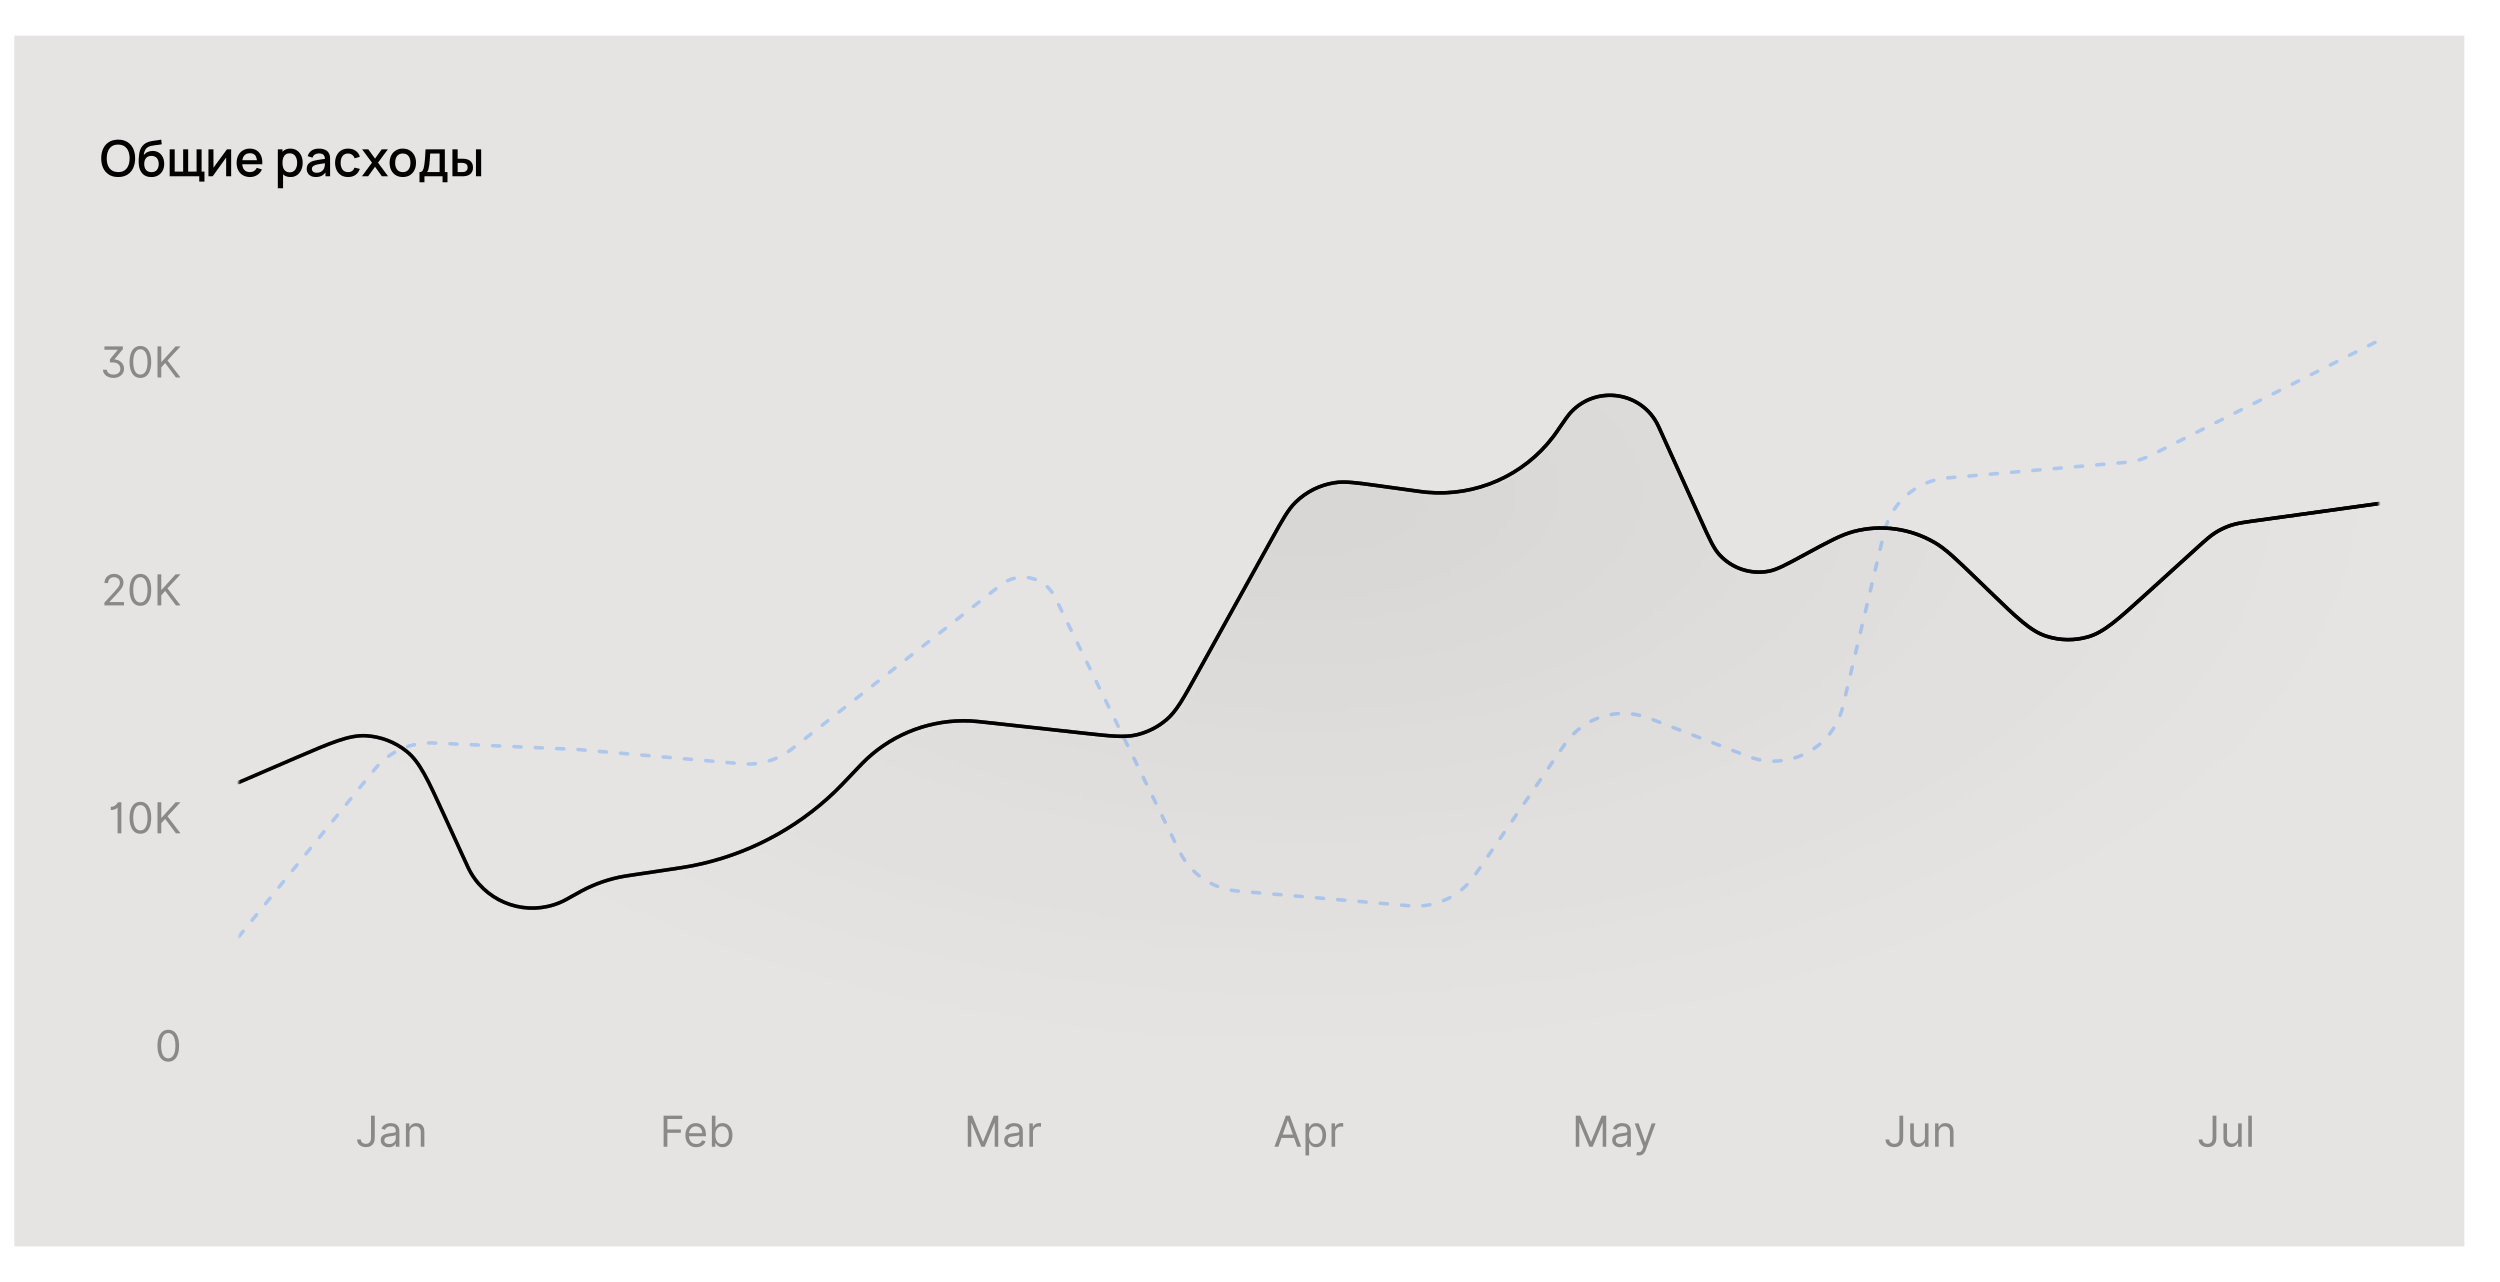 <svg width="702" height="360" viewBox="0 0 702 360" fill="none" xmlns="http://www.w3.org/2000/svg">
<g filter="url(#filter0_d_122_171)">
<rect width="688" height="340" transform="translate(0 10)" fill="#E5E4E2"/>
<path d="M29.187 49.71C28.179 49.71 27.32 49.491 26.611 49.052C25.902 48.609 25.358 47.993 24.98 47.204C24.607 46.415 24.42 45.501 24.42 44.46C24.42 43.419 24.607 42.505 24.98 41.716C25.358 40.927 25.902 40.314 26.611 39.875C27.32 39.432 28.179 39.21 29.187 39.21C30.19 39.21 31.047 39.432 31.756 39.875C32.47 40.314 33.014 40.927 33.387 41.716C33.76 42.505 33.947 43.419 33.947 44.46C33.947 45.501 33.76 46.415 33.387 47.204C33.014 47.993 32.47 48.609 31.756 49.052C31.047 49.491 30.19 49.71 29.187 49.71ZM29.187 48.317C29.901 48.326 30.494 48.17 30.965 47.848C31.441 47.521 31.798 47.069 32.036 46.49C32.274 45.907 32.393 45.23 32.393 44.46C32.393 43.69 32.274 43.018 32.036 42.444C31.798 41.865 31.441 41.415 30.965 41.093C30.494 40.771 29.901 40.608 29.187 40.603C28.473 40.594 27.878 40.75 27.402 41.072C26.931 41.394 26.576 41.847 26.338 42.43C26.1 43.013 25.979 43.69 25.974 44.46C25.969 45.23 26.086 45.904 26.324 46.483C26.562 47.057 26.919 47.505 27.395 47.827C27.876 48.149 28.473 48.312 29.187 48.317ZM38.451 49.717C37.733 49.712 37.121 49.556 36.617 49.248C36.113 48.94 35.719 48.497 35.434 47.918C35.154 47.335 34.991 46.632 34.944 45.811C34.921 45.414 34.923 44.976 34.951 44.495C34.979 44.01 35.031 43.541 35.105 43.088C35.185 42.635 35.285 42.257 35.406 41.954C35.542 41.618 35.726 41.31 35.959 41.03C36.193 40.745 36.449 40.507 36.729 40.316C37.028 40.111 37.359 39.952 37.723 39.84C38.087 39.723 38.468 39.632 38.864 39.567C39.266 39.502 39.669 39.446 40.075 39.399C40.486 39.348 40.885 39.285 41.272 39.21L41.412 40.519C41.156 40.58 40.852 40.629 40.502 40.666C40.157 40.703 39.798 40.745 39.424 40.792C39.056 40.839 38.703 40.904 38.367 40.988C38.031 41.072 37.74 41.191 37.492 41.345C37.142 41.56 36.874 41.872 36.687 42.283C36.505 42.694 36.396 43.139 36.358 43.62C36.648 43.181 37.016 42.866 37.464 42.675C37.912 42.479 38.377 42.381 38.857 42.381C39.529 42.381 40.108 42.54 40.593 42.857C41.083 43.174 41.459 43.606 41.72 44.152C41.982 44.698 42.112 45.316 42.112 46.007C42.112 46.754 41.958 47.407 41.65 47.967C41.347 48.522 40.92 48.956 40.369 49.269C39.819 49.577 39.179 49.726 38.451 49.717ZM38.528 48.338C39.2 48.338 39.707 48.13 40.047 47.715C40.393 47.3 40.565 46.747 40.565 46.056C40.565 45.347 40.388 44.789 40.033 44.383C39.679 43.977 39.177 43.774 38.528 43.774C37.87 43.774 37.366 43.977 37.016 44.383C36.671 44.789 36.498 45.347 36.498 46.056C36.498 46.775 36.673 47.335 37.023 47.736C37.373 48.137 37.875 48.338 38.528 48.338ZM51.951 50.991V49.5H43.649V41.94H45.056V48.184H47.429V41.94H48.836V48.184H51.202V41.94H52.609V48.184H53.414V50.991H51.951ZM60.909 41.94V49.5H59.502V44.243L55.722 49.5H54.532V41.94H55.939V47.092L59.726 41.94H60.909ZM66.218 49.71C65.466 49.71 64.806 49.547 64.237 49.22C63.672 48.889 63.231 48.429 62.914 47.841C62.601 47.248 62.445 46.562 62.445 45.783C62.445 44.957 62.599 44.241 62.907 43.634C63.219 43.027 63.653 42.558 64.209 42.227C64.764 41.896 65.41 41.73 66.148 41.73C66.918 41.73 67.573 41.91 68.115 42.269C68.656 42.624 69.06 43.13 69.326 43.788C69.596 44.446 69.704 45.228 69.648 46.133H68.185V45.601C68.175 44.724 68.007 44.075 67.681 43.655C67.359 43.235 66.866 43.025 66.204 43.025C65.471 43.025 64.92 43.256 64.552 43.718C64.183 44.18 63.999 44.847 63.999 45.72C63.999 46.551 64.183 47.195 64.552 47.652C64.92 48.105 65.452 48.331 66.148 48.331C66.605 48.331 66.999 48.228 67.331 48.023C67.667 47.813 67.928 47.514 68.115 47.127L69.55 47.582C69.256 48.259 68.81 48.784 68.213 49.157C67.615 49.526 66.95 49.71 66.218 49.71ZM63.523 46.133V44.992H68.92V46.133H63.523ZM77.57 49.71C76.847 49.71 76.24 49.535 75.75 49.185C75.26 48.83 74.889 48.352 74.637 47.75C74.385 47.148 74.259 46.469 74.259 45.713C74.259 44.957 74.383 44.278 74.63 43.676C74.882 43.074 75.251 42.6 75.736 42.255C76.226 41.905 76.828 41.73 77.542 41.73C78.251 41.73 78.863 41.905 79.376 42.255C79.894 42.6 80.293 43.074 80.573 43.676C80.853 44.273 80.993 44.952 80.993 45.713C80.993 46.469 80.853 47.15 80.573 47.757C80.298 48.359 79.903 48.835 79.39 49.185C78.881 49.535 78.275 49.71 77.57 49.71ZM74.014 52.86V41.94H75.316V47.379H75.484V52.86H74.014ZM77.367 48.387C77.834 48.387 78.219 48.268 78.522 48.03C78.83 47.792 79.059 47.472 79.208 47.071C79.362 46.665 79.439 46.212 79.439 45.713C79.439 45.218 79.362 44.77 79.208 44.369C79.059 43.968 78.828 43.648 78.515 43.41C78.202 43.172 77.803 43.053 77.318 43.053C76.861 43.053 76.483 43.165 76.184 43.389C75.89 43.613 75.671 43.926 75.526 44.327C75.386 44.728 75.316 45.19 75.316 45.713C75.316 46.236 75.386 46.698 75.526 47.099C75.666 47.5 75.888 47.815 76.191 48.044C76.494 48.273 76.886 48.387 77.367 48.387ZM84.674 49.71C84.114 49.71 83.645 49.607 83.267 49.402C82.889 49.192 82.602 48.917 82.406 48.576C82.214 48.231 82.119 47.853 82.119 47.442C82.119 47.059 82.186 46.723 82.322 46.434C82.457 46.145 82.658 45.9 82.924 45.699C83.19 45.494 83.516 45.328 83.904 45.202C84.24 45.104 84.62 45.018 85.045 44.943C85.469 44.868 85.915 44.798 86.382 44.733C86.853 44.668 87.32 44.602 87.782 44.537L87.25 44.831C87.259 44.238 87.133 43.8 86.872 43.515C86.615 43.226 86.172 43.081 85.542 43.081C85.145 43.081 84.781 43.174 84.45 43.361C84.118 43.543 83.887 43.846 83.757 44.271L82.392 43.851C82.578 43.202 82.933 42.687 83.456 42.304C83.983 41.921 84.683 41.73 85.556 41.73C86.232 41.73 86.82 41.847 87.32 42.08C87.824 42.309 88.192 42.673 88.426 43.172C88.547 43.419 88.622 43.681 88.65 43.956C88.678 44.231 88.692 44.528 88.692 44.845V49.5H87.397V47.771L87.649 47.995C87.336 48.574 86.937 49.005 86.452 49.29C85.971 49.57 85.378 49.71 84.674 49.71ZM84.933 48.513C85.348 48.513 85.705 48.441 86.004 48.296C86.302 48.147 86.543 47.958 86.725 47.729C86.907 47.5 87.026 47.262 87.082 47.015C87.161 46.791 87.205 46.539 87.215 46.259C87.229 45.979 87.236 45.755 87.236 45.587L87.712 45.762C87.25 45.832 86.83 45.895 86.452 45.951C86.074 46.007 85.731 46.063 85.423 46.119C85.119 46.17 84.849 46.233 84.611 46.308C84.41 46.378 84.23 46.462 84.072 46.56C83.918 46.658 83.794 46.777 83.701 46.917C83.612 47.057 83.568 47.227 83.568 47.428C83.568 47.624 83.617 47.806 83.715 47.974C83.813 48.137 83.962 48.268 84.163 48.366C84.363 48.464 84.62 48.513 84.933 48.513ZM93.743 49.71C92.969 49.71 92.311 49.537 91.769 49.192C91.228 48.847 90.813 48.373 90.523 47.771C90.239 47.169 90.094 46.485 90.089 45.72C90.094 44.941 90.243 44.252 90.537 43.655C90.831 43.053 91.251 42.582 91.797 42.241C92.343 41.9 92.999 41.73 93.764 41.73C94.59 41.73 95.295 41.935 95.878 42.346C96.466 42.757 96.854 43.319 97.04 44.033L95.584 44.453C95.44 44.028 95.202 43.699 94.87 43.466C94.544 43.228 94.168 43.109 93.743 43.109C93.263 43.109 92.868 43.223 92.56 43.452C92.252 43.676 92.024 43.984 91.874 44.376C91.725 44.768 91.648 45.216 91.643 45.72C91.648 46.499 91.825 47.129 92.175 47.61C92.53 48.091 93.053 48.331 93.743 48.331C94.215 48.331 94.595 48.224 94.884 48.009C95.178 47.79 95.402 47.477 95.556 47.071L97.04 47.421C96.793 48.158 96.385 48.725 95.815 49.122C95.246 49.514 94.555 49.71 93.743 49.71ZM97.626 49.5L100.454 45.678L97.689 41.94H99.425L101.308 44.537L103.17 41.94H104.906L102.141 45.678L104.976 49.5H103.233L101.308 46.819L99.369 49.5H97.626ZM109.105 49.71C108.349 49.71 107.693 49.54 107.138 49.199C106.582 48.858 106.153 48.389 105.85 47.792C105.551 47.19 105.402 46.497 105.402 45.713C105.402 44.924 105.556 44.231 105.864 43.634C106.172 43.032 106.603 42.565 107.159 42.234C107.714 41.898 108.363 41.73 109.105 41.73C109.861 41.73 110.516 41.9 111.072 42.241C111.627 42.582 112.056 43.051 112.36 43.648C112.663 44.245 112.815 44.934 112.815 45.713C112.815 46.502 112.661 47.197 112.353 47.799C112.049 48.396 111.62 48.865 111.065 49.206C110.509 49.542 109.856 49.71 109.105 49.71ZM109.105 48.331C109.828 48.331 110.367 48.088 110.722 47.603C111.081 47.113 111.261 46.483 111.261 45.713C111.261 44.924 111.079 44.294 110.715 43.823C110.355 43.347 109.819 43.109 109.105 43.109C108.615 43.109 108.211 43.221 107.894 43.445C107.576 43.664 107.341 43.97 107.187 44.362C107.033 44.749 106.956 45.2 106.956 45.713C106.956 46.506 107.138 47.141 107.502 47.617C107.866 48.093 108.4 48.331 109.105 48.331ZM113.793 51.18V48.324C114.208 48.324 114.505 48.186 114.682 47.911C114.864 47.631 115.009 47.157 115.116 46.49C115.181 46.084 115.235 45.652 115.277 45.195C115.324 44.738 115.363 44.243 115.396 43.711C115.429 43.174 115.461 42.584 115.494 41.94H120.912V48.324H121.654V51.18H120.268V49.5H115.186V51.18H113.793ZM115.886 48.324H119.442V43.116H116.796C116.777 43.424 116.756 43.741 116.733 44.068C116.714 44.395 116.691 44.719 116.663 45.041C116.64 45.363 116.612 45.671 116.579 45.965C116.546 46.259 116.509 46.525 116.467 46.763C116.411 47.132 116.343 47.44 116.264 47.687C116.189 47.934 116.063 48.147 115.886 48.324ZM123.041 49.5V41.94H124.511V44.565H125.505C125.72 44.565 125.951 44.57 126.198 44.579C126.446 44.588 126.656 44.612 126.828 44.649C127.234 44.733 127.587 44.873 127.885 45.069C128.184 45.265 128.413 45.526 128.571 45.853C128.735 46.175 128.816 46.572 128.816 47.043C128.816 47.701 128.646 48.226 128.305 48.618C127.965 49.005 127.503 49.267 126.919 49.402C126.733 49.444 126.511 49.472 126.254 49.486C126.002 49.495 125.769 49.5 125.554 49.5H123.041ZM124.511 48.324H125.638C125.76 48.324 125.895 48.319 126.044 48.31C126.194 48.301 126.331 48.28 126.457 48.247C126.677 48.182 126.875 48.049 127.052 47.848C127.23 47.647 127.318 47.379 127.318 47.043C127.318 46.698 127.23 46.422 127.052 46.217C126.88 46.012 126.66 45.879 126.394 45.818C126.273 45.785 126.145 45.764 126.009 45.755C125.879 45.746 125.755 45.741 125.638 45.741H124.511V48.324ZM129.649 49.5V41.94H131.112V49.5H129.649Z" fill="black"/>
<path d="M24.904 103.818H25.978C26.009 104.114 26.11 104.364 26.28 104.568C26.453 104.77 26.678 104.923 26.953 105.028C27.229 105.131 27.534 105.182 27.87 105.182C28.233 105.182 28.56 105.121 28.85 104.999C29.14 104.876 29.37 104.695 29.54 104.453C29.711 104.209 29.796 103.906 29.796 103.545C29.796 103.23 29.722 102.937 29.574 102.668C29.427 102.395 29.189 102.175 28.863 102.007C28.536 101.839 28.103 101.756 27.563 101.756H26.864V100.903L29.046 98.278V98.21H25.33V97.273H30.495V98.04L28.159 100.869V100.938C28.534 100.955 28.884 101.031 29.208 101.168C29.534 101.304 29.819 101.489 30.06 101.722C30.304 101.955 30.495 102.226 30.631 102.536C30.767 102.845 30.836 103.182 30.836 103.545C30.836 104.043 30.708 104.486 30.452 104.875C30.199 105.261 29.848 105.565 29.399 105.787C28.953 106.009 28.438 106.119 27.853 106.119C27.336 106.119 26.86 106.028 26.425 105.847C25.99 105.665 25.637 105.402 25.364 105.058C25.091 104.714 24.938 104.301 24.904 103.818ZM35.422 106.119C34.78 106.119 34.233 105.945 33.781 105.595C33.33 105.243 32.984 104.733 32.746 104.065C32.507 103.395 32.388 102.585 32.388 101.636C32.388 100.693 32.507 99.888 32.746 99.22C32.987 98.55 33.334 98.038 33.785 97.686C34.24 97.331 34.785 97.153 35.422 97.153C36.058 97.153 36.602 97.331 37.054 97.686C37.508 98.038 37.855 98.55 38.094 99.22C38.335 99.888 38.456 100.693 38.456 101.636C38.456 102.585 38.337 103.395 38.098 104.065C37.859 104.733 37.514 105.243 37.062 105.595C36.611 105.945 36.064 106.119 35.422 106.119ZM35.422 105.182C36.058 105.182 36.553 104.875 36.905 104.261C37.257 103.648 37.433 102.773 37.433 101.636C37.433 100.881 37.352 100.237 37.19 99.706C37.031 99.175 36.801 98.77 36.5 98.492C36.202 98.213 35.842 98.074 35.422 98.074C34.791 98.074 34.298 98.385 33.943 99.007C33.588 99.626 33.41 100.503 33.41 101.636C33.41 102.392 33.49 103.034 33.649 103.562C33.808 104.091 34.037 104.493 34.335 104.768C34.636 105.044 34.999 105.182 35.422 105.182ZM40.229 106V97.273H41.285V101.602H41.388L45.308 97.273H46.689L43.024 101.21L46.689 106H45.41L42.376 101.943L41.285 103.17V106H40.229Z" fill="black" fill-opacity="0.4"/>
<path d="M25.31 170V169.233L28.19 166.08C28.528 165.71 28.807 165.389 29.026 165.116C29.244 164.841 29.406 164.582 29.511 164.341C29.619 164.097 29.673 163.841 29.673 163.574C29.673 163.267 29.599 163.001 29.452 162.777C29.307 162.553 29.108 162.379 28.855 162.257C28.602 162.135 28.318 162.074 28.003 162.074C27.668 162.074 27.375 162.143 27.125 162.283C26.878 162.419 26.686 162.611 26.55 162.858C26.416 163.105 26.349 163.395 26.349 163.727H25.344C25.344 163.216 25.462 162.767 25.697 162.381C25.933 161.994 26.254 161.693 26.66 161.477C27.07 161.261 27.528 161.153 28.037 161.153C28.548 161.153 29.001 161.261 29.396 161.477C29.791 161.693 30.101 161.984 30.325 162.351C30.55 162.717 30.662 163.125 30.662 163.574C30.662 163.895 30.604 164.209 30.487 164.516C30.374 164.82 30.175 165.159 29.891 165.534C29.609 165.906 29.219 166.361 28.719 166.898L26.759 168.994V169.062H30.815V170H25.31ZM35.422 170.119C34.78 170.119 34.233 169.945 33.781 169.595C33.33 169.243 32.984 168.733 32.746 168.065C32.507 167.395 32.388 166.585 32.388 165.636C32.388 164.693 32.507 163.888 32.746 163.22C32.987 162.55 33.334 162.038 33.785 161.686C34.24 161.331 34.785 161.153 35.422 161.153C36.058 161.153 36.602 161.331 37.054 161.686C37.508 162.038 37.855 162.55 38.094 163.22C38.335 163.888 38.456 164.693 38.456 165.636C38.456 166.585 38.337 167.395 38.098 168.065C37.859 168.733 37.514 169.243 37.062 169.595C36.611 169.945 36.064 170.119 35.422 170.119ZM35.422 169.182C36.058 169.182 36.553 168.875 36.905 168.261C37.257 167.648 37.433 166.773 37.433 165.636C37.433 164.881 37.352 164.237 37.19 163.706C37.031 163.175 36.801 162.77 36.5 162.491C36.202 162.213 35.842 162.074 35.422 162.074C34.791 162.074 34.298 162.385 33.943 163.007C33.588 163.626 33.41 164.503 33.41 165.636C33.41 166.392 33.49 167.034 33.649 167.562C33.808 168.091 34.037 168.493 34.335 168.768C34.636 169.044 34.999 169.182 35.422 169.182ZM40.229 170V161.273H41.285V165.602H41.388L45.308 161.273H46.689L43.024 165.21L46.689 170H45.41L42.376 165.943L41.285 167.17V170H40.229Z" fill="black" fill-opacity="0.4"/>
<path d="M30.074 225.273V234H29.017V226.807H28.949C28.909 226.886 28.807 226.977 28.642 227.08C28.477 227.179 28.264 227.267 28.003 227.344C27.741 227.418 27.443 227.455 27.108 227.455V226.568C27.446 226.568 27.739 226.507 27.986 226.385C28.233 226.263 28.439 226.119 28.604 225.955C28.771 225.79 28.898 225.641 28.983 225.507C29.071 225.374 29.122 225.295 29.136 225.273H30.074ZM35.422 234.119C34.78 234.119 34.233 233.945 33.781 233.595C33.33 233.243 32.984 232.733 32.746 232.065C32.507 231.395 32.388 230.585 32.388 229.636C32.388 228.693 32.507 227.888 32.746 227.22C32.987 226.55 33.334 226.038 33.785 225.686C34.24 225.331 34.785 225.153 35.422 225.153C36.058 225.153 36.602 225.331 37.054 225.686C37.508 226.038 37.855 226.55 38.094 227.22C38.335 227.888 38.456 228.693 38.456 229.636C38.456 230.585 38.337 231.395 38.098 232.065C37.859 232.733 37.514 233.243 37.062 233.595C36.611 233.945 36.064 234.119 35.422 234.119ZM35.422 233.182C36.058 233.182 36.553 232.875 36.905 232.261C37.257 231.648 37.433 230.773 37.433 229.636C37.433 228.881 37.352 228.237 37.19 227.706C37.031 227.175 36.801 226.77 36.5 226.491C36.202 226.213 35.842 226.074 35.422 226.074C34.791 226.074 34.298 226.385 33.943 227.007C33.588 227.626 33.41 228.503 33.41 229.636C33.41 230.392 33.49 231.034 33.649 231.562C33.808 232.091 34.037 232.493 34.335 232.768C34.636 233.044 34.999 233.182 35.422 233.182ZM40.229 234V225.273H41.285V229.602H41.388L45.308 225.273H46.689L43.024 229.21L46.689 234H45.41L42.376 229.943L41.285 231.17V234H40.229Z" fill="black" fill-opacity="0.4"/>
<path d="M43.25 298.119C42.608 298.119 42.061 297.945 41.609 297.595C41.158 297.243 40.812 296.733 40.574 296.065C40.335 295.395 40.216 294.585 40.216 293.636C40.216 292.693 40.335 291.888 40.574 291.22C40.815 290.55 41.162 290.038 41.614 289.686C42.068 289.331 42.614 289.153 43.25 289.153C43.886 289.153 44.43 289.331 44.882 289.686C45.337 290.038 45.683 290.55 45.922 291.22C46.163 291.888 46.284 292.693 46.284 293.636C46.284 294.585 46.165 295.395 45.926 296.065C45.688 296.733 45.342 297.243 44.891 297.595C44.439 297.945 43.892 298.119 43.25 298.119ZM43.25 297.182C43.886 297.182 44.381 296.875 44.733 296.261C45.085 295.648 45.261 294.773 45.261 293.636C45.261 292.881 45.18 292.237 45.019 291.706C44.859 291.175 44.629 290.77 44.328 290.491C44.03 290.213 43.67 290.074 43.25 290.074C42.619 290.074 42.126 290.385 41.771 291.007C41.416 291.626 41.239 292.503 41.239 293.636C41.239 294.392 41.318 295.034 41.477 295.562C41.636 296.091 41.865 296.493 42.163 296.768C42.465 297.044 42.827 297.182 43.25 297.182Z" fill="black" fill-opacity="0.4"/>
<mask id="mask0_122_171" style="mask-type:alpha" maskUnits="userSpaceOnUse" x="63" y="70" width="601" height="256">
<rect x="63" y="70" width="601" height="256" fill="black"/>
</mask>
<g mask="url(#mask0_122_171)">
<path d="M63 263.067L101.222 216.002C105.219 211.08 111.313 208.345 117.647 208.63L158.3 210.462L204.33 214.465C209.386 214.905 214.42 213.406 218.413 210.272L277.079 164.215C282.084 160.287 289.436 161.968 292.235 167.682L327.204 239.067C330.293 245.372 336.461 249.596 343.457 250.196L391.955 254.353C399.128 254.968 406.078 251.681 410.152 245.745L435.367 209.011C440.61 201.374 450.41 198.336 459.053 201.669L486.829 212.38C498.133 216.74 510.687 210.126 513.484 198.338L525.072 149.507C527.063 141.118 534.206 134.949 542.796 134.2L592.886 129.835C595.416 129.614 597.88 128.914 600.148 127.771L664 95.6" stroke="#AEC7ED" stroke-linecap="round" stroke-dasharray="2 4"/>
</g>
<mask id="mask1_122_171" style="mask-type:alpha" maskUnits="userSpaceOnUse" x="63" y="70" width="601" height="256">
<rect x="63" y="70" width="601" height="256" fill="black"/>
</mask>
<g mask="url(#mask1_122_171)">
<mask id="mask2_122_171" style="mask-type:alpha" maskUnits="userSpaceOnUse" x="63" y="111" width="601" height="215">
<path d="M89.702 208.683L63 220.225V326H664V141.585L626.02 146.881C622.029 147.437 618.299 149.186 615.319 151.899L590.239 174.729C582.425 181.842 570.425 181.649 562.844 174.288L545.02 156.982C535.59 147.825 521.298 145.874 509.759 152.166L497.087 159.076C489.419 163.258 479.814 160.03 476.228 152.066L461.759 119.933C456.955 109.264 442.328 107.958 435.711 117.609L433.254 121.192C424.684 133.689 409.787 140.271 394.777 138.192L376.56 135.669C368.36 134.533 360.308 138.566 356.307 145.812L328.044 197.002C324.139 204.074 316.363 208.102 308.334 207.213L271.08 203.089C258.618 201.709 246.23 206.253 237.615 215.363L233.05 220.191C220.756 233.191 204.459 241.695 186.763 244.343L172.294 246.508C167.473 247.229 162.825 248.826 158.578 251.218L155.318 253.055C145.105 258.809 132.156 254.587 127.299 243.918L115.84 218.753C111.325 208.837 99.704 204.36 89.702 208.683Z" fill="url(#paint0_radial_122_171)"/>
</mask>
<g mask="url(#mask2_122_171)">
<path opacity="0.6" d="M89.702 208.683L63 220.225V326H664V141.585L626.02 146.881C622.029 147.437 618.299 149.186 615.319 151.899L590.239 174.729C582.425 181.842 570.425 181.649 562.844 174.288L545.02 156.982C535.59 147.825 521.298 145.874 509.759 152.166L497.087 159.076C489.419 163.258 479.814 160.03 476.228 152.066L461.759 119.933C456.955 109.264 442.328 107.958 435.711 117.609L433.254 121.192C424.684 133.689 409.787 140.271 394.777 138.192L376.56 135.669C368.36 134.533 360.308 138.566 356.307 145.812L328.044 197.002C324.139 204.074 316.363 208.102 308.334 207.213L271.08 203.089C258.618 201.709 246.23 206.253 237.615 215.363L233.05 220.191C220.756 233.191 204.459 241.695 186.763 244.343L172.294 246.508C167.473 247.229 162.825 248.826 158.578 251.218L155.318 253.055C145.105 258.809 132.156 254.587 127.299 243.918L115.84 218.753C111.325 208.837 99.704 204.36 89.702 208.683Z" fill="black"/>
</g>
<path d="M63 219.716L78.966 212.843C89.049 208.502 94.091 206.332 98.814 206.606C102.969 206.847 106.946 208.38 110.19 210.989C113.876 213.954 116.158 218.946 120.722 228.929L126.115 240.725C127.204 243.106 127.748 244.296 128.302 245.227C133.425 253.831 144.122 257.32 153.333 253.392C154.329 252.967 155.471 252.326 157.754 251.045V251.045C158.59 250.576 159.008 250.342 159.428 250.119C163.156 248.142 167.174 246.767 171.332 246.046C171.8 245.965 172.274 245.894 173.223 245.753L182.998 244.296C186.777 243.733 188.667 243.452 190.495 243.091C205.516 240.132 219.372 232.926 230.419 222.326C231.764 221.037 233.079 219.651 235.71 216.88V216.88C237.583 214.908 238.52 213.921 239.469 213.043C247.321 205.778 257.755 201.96 268.441 202.443C269.733 202.501 271.085 202.651 273.789 202.949L300.427 205.886C308.078 206.729 311.904 207.151 315.36 206.296C318.414 205.541 321.247 204.075 323.628 202.019C326.322 199.692 328.189 196.326 331.921 189.594L353.1 151.393C356.177 145.841 357.716 143.065 359.799 141.025C362.789 138.097 366.621 136.18 370.757 135.545C373.639 135.102 376.783 135.536 383.071 136.403L392.761 137.74C394.77 138.017 395.775 138.156 396.713 138.24C410.428 139.478 423.816 133.574 432.151 122.611C432.721 121.862 433.296 121.027 434.446 119.356V119.356C435.557 117.742 436.113 116.935 436.545 116.415C443.253 108.337 455.972 109.474 461.141 118.614C461.474 119.203 461.878 120.096 462.685 121.881L473.697 146.236C476.033 151.405 477.202 153.989 478.793 155.74C482.291 159.591 487.535 161.354 492.649 160.399C494.975 159.964 497.467 158.611 502.452 155.903V155.903C509.49 152.081 513.01 150.17 516.524 149.248C524.207 147.233 532.376 148.347 539.239 152.346C542.378 154.175 545.256 156.959 551.014 162.527L554.795 166.183C562.381 173.519 566.174 177.187 570.539 178.619C574.381 179.881 578.516 179.947 582.397 178.81C586.805 177.519 590.714 173.975 598.533 166.887L612.58 154.152C615.297 151.689 616.656 150.457 618.184 149.505C619.541 148.661 620.993 147.982 622.511 147.483C624.221 146.921 626.038 146.669 629.671 146.164L664 141.397" stroke="url(#paint1_linear_122_171)" stroke-linecap="round"/>
<path d="M63 219.716L78.966 212.843C89.049 208.502 94.091 206.332 98.814 206.606C102.969 206.847 106.946 208.38 110.19 210.989C113.876 213.954 116.158 218.946 120.722 228.929L126.115 240.725C127.204 243.106 127.748 244.296 128.302 245.227C133.425 253.831 144.122 257.32 153.333 253.392C154.329 252.967 155.471 252.326 157.754 251.045V251.045C158.59 250.576 159.008 250.342 159.428 250.119C163.156 248.142 167.174 246.767 171.332 246.046C171.8 245.965 172.274 245.894 173.223 245.753L182.998 244.296C186.777 243.733 188.667 243.452 190.495 243.091C205.516 240.132 219.372 232.926 230.419 222.326C231.764 221.037 233.079 219.651 235.71 216.88V216.88C237.583 214.908 238.52 213.921 239.469 213.043C247.321 205.778 257.755 201.96 268.441 202.443C269.733 202.501 271.085 202.651 273.789 202.949L300.427 205.886C308.078 206.729 311.904 207.151 315.36 206.296C318.414 205.541 321.247 204.075 323.628 202.019C326.322 199.692 328.189 196.326 331.921 189.594L353.1 151.393C356.177 145.841 357.716 143.065 359.799 141.025C362.789 138.097 366.621 136.18 370.757 135.545C373.639 135.102 376.783 135.536 383.071 136.403L392.761 137.74C394.77 138.017 395.775 138.156 396.713 138.24C410.428 139.478 423.816 133.574 432.151 122.611C432.721 121.862 433.296 121.027 434.446 119.356V119.356C435.557 117.742 436.113 116.935 436.545 116.415C443.253 108.337 455.972 109.474 461.141 118.614C461.474 119.203 461.878 120.096 462.685 121.881L473.697 146.236C476.033 151.405 477.202 153.989 478.793 155.74C482.291 159.591 487.535 161.354 492.649 160.399C494.975 159.964 497.467 158.611 502.452 155.903V155.903C509.49 152.081 513.01 150.17 516.524 149.248C524.207 147.233 532.376 148.347 539.239 152.346C542.378 154.175 545.256 156.959 551.014 162.527L554.795 166.183C562.381 173.519 566.174 177.187 570.539 178.619C574.381 179.881 578.516 179.947 582.397 178.81C586.805 177.519 590.714 173.975 598.533 166.887L612.58 154.152C615.297 151.689 616.656 150.457 618.184 149.505C619.541 148.661 620.993 147.982 622.511 147.483C624.221 146.921 626.038 146.669 629.671 146.164L664 141.397" stroke="black" stroke-linecap="round" style="mix-blend-mode:screen"/>
</g>
<path d="M100.178 313.273H101.235V319.511C101.235 320.068 101.132 320.541 100.928 320.93C100.723 321.32 100.435 321.615 100.063 321.817C99.691 322.018 99.252 322.119 98.746 322.119C98.269 322.119 97.844 322.033 97.472 321.859C97.1 321.683 96.807 321.433 96.594 321.109C96.381 320.786 96.275 320.401 96.275 319.955H97.314C97.314 320.202 97.375 320.418 97.498 320.602C97.623 320.784 97.793 320.926 98.009 321.028C98.225 321.131 98.471 321.182 98.746 321.182C99.05 321.182 99.308 321.118 99.522 320.99C99.735 320.862 99.897 320.675 100.007 320.428C100.121 320.178 100.178 319.872 100.178 319.511V313.273ZM105.142 322.153C104.728 322.153 104.351 322.075 104.013 321.919C103.675 321.76 103.407 321.531 103.208 321.233C103.009 320.932 102.909 320.568 102.909 320.142C102.909 319.767 102.983 319.463 103.131 319.23C103.279 318.994 103.476 318.81 103.723 318.676C103.97 318.543 104.243 318.443 104.541 318.378C104.843 318.31 105.145 318.256 105.449 318.216C105.847 318.165 106.169 318.126 106.416 318.101C106.666 318.072 106.848 318.026 106.962 317.96C107.078 317.895 107.137 317.781 107.137 317.619V317.585C107.137 317.165 107.022 316.838 106.791 316.605C106.564 316.372 106.219 316.256 105.756 316.256C105.276 316.256 104.899 316.361 104.627 316.571C104.354 316.781 104.162 317.006 104.051 317.244L103.097 316.903C103.267 316.506 103.495 316.196 103.779 315.974C104.066 315.75 104.378 315.594 104.716 315.506C105.057 315.415 105.392 315.369 105.722 315.369C105.932 315.369 106.174 315.395 106.446 315.446C106.722 315.494 106.988 315.595 107.243 315.749C107.502 315.902 107.716 316.134 107.887 316.443C108.057 316.753 108.142 317.168 108.142 317.688V322H107.137V321.114H107.086C107.017 321.256 106.904 321.408 106.745 321.57C106.586 321.732 106.374 321.869 106.11 321.983C105.845 322.097 105.523 322.153 105.142 322.153ZM105.296 321.25C105.693 321.25 106.029 321.172 106.301 321.016C106.577 320.859 106.784 320.658 106.924 320.411C107.066 320.163 107.137 319.903 107.137 319.631V318.71C107.094 318.761 107 318.808 106.855 318.851C106.713 318.891 106.549 318.926 106.361 318.957C106.176 318.986 105.996 319.011 105.82 319.034C105.647 319.054 105.506 319.071 105.398 319.085C105.137 319.119 104.892 319.175 104.665 319.251C104.441 319.325 104.259 319.437 104.12 319.588C103.983 319.736 103.915 319.937 103.915 320.193C103.915 320.543 104.044 320.807 104.303 320.986C104.564 321.162 104.895 321.25 105.296 321.25ZM110.984 318.062V322H109.978V315.455H110.95V316.477H111.035C111.188 316.145 111.421 315.878 111.734 315.676C112.046 315.472 112.45 315.369 112.944 315.369C113.387 315.369 113.775 315.46 114.107 315.642C114.44 315.821 114.698 316.094 114.883 316.46C115.067 316.824 115.16 317.284 115.16 317.841V322H114.154V317.909C114.154 317.395 114.021 316.994 113.753 316.707C113.486 316.418 113.12 316.273 112.654 316.273C112.333 316.273 112.046 316.342 111.793 316.482C111.543 316.621 111.346 316.824 111.201 317.091C111.056 317.358 110.984 317.682 110.984 318.062Z" fill="black" fill-opacity="0.4"/>
<path d="M182.343 322V313.273H187.575V314.21H183.399V317.159H187.183V318.097H183.399V322H182.343ZM191.513 322.136C190.882 322.136 190.338 321.997 189.881 321.719C189.426 321.438 189.075 321.045 188.828 320.543C188.584 320.037 188.462 319.449 188.462 318.778C188.462 318.108 188.584 317.517 188.828 317.006C189.075 316.491 189.419 316.091 189.86 315.804C190.303 315.514 190.82 315.369 191.411 315.369C191.752 315.369 192.088 315.426 192.421 315.54C192.753 315.653 193.056 315.838 193.328 316.094C193.601 316.347 193.818 316.682 193.98 317.099C194.142 317.517 194.223 318.031 194.223 318.642V319.068H189.178V318.199H193.2C193.2 317.83 193.127 317.5 192.979 317.21C192.834 316.92 192.627 316.692 192.357 316.524C192.09 316.357 191.774 316.273 191.411 316.273C191.01 316.273 190.664 316.372 190.371 316.571C190.081 316.767 189.858 317.023 189.702 317.338C189.546 317.653 189.468 317.991 189.468 318.352V318.932C189.468 319.426 189.553 319.845 189.723 320.189C189.897 320.53 190.137 320.79 190.443 320.969C190.75 321.145 191.107 321.233 191.513 321.233C191.777 321.233 192.016 321.196 192.229 321.122C192.445 321.045 192.631 320.932 192.787 320.781C192.943 320.628 193.064 320.437 193.149 320.21L194.121 320.483C194.019 320.812 193.847 321.102 193.605 321.352C193.364 321.599 193.066 321.793 192.71 321.932C192.355 322.068 191.956 322.136 191.513 322.136ZM195.889 322V313.273H196.895V316.494H196.98C197.054 316.381 197.156 316.236 197.287 316.06C197.421 315.881 197.611 315.722 197.858 315.582C198.108 315.44 198.446 315.369 198.872 315.369C199.423 315.369 199.909 315.507 200.33 315.783C200.75 316.058 201.078 316.449 201.314 316.955C201.55 317.46 201.668 318.057 201.668 318.744C201.668 319.438 201.55 320.038 201.314 320.547C201.078 321.053 200.752 321.445 200.334 321.723C199.916 321.999 199.435 322.136 198.889 322.136C198.469 322.136 198.132 322.067 197.879 321.928C197.627 321.786 197.432 321.625 197.296 321.446C197.159 321.264 197.054 321.114 196.98 320.994H196.861V322H195.889ZM196.878 318.727C196.878 319.222 196.95 319.658 197.095 320.036C197.24 320.411 197.452 320.705 197.73 320.918C198.009 321.128 198.35 321.233 198.753 321.233C199.173 321.233 199.524 321.122 199.806 320.901C200.09 320.676 200.303 320.375 200.445 319.997C200.59 319.616 200.662 319.193 200.662 318.727C200.662 318.267 200.591 317.852 200.449 317.483C200.31 317.111 200.098 316.817 199.814 316.601C199.533 316.382 199.179 316.273 198.753 316.273C198.344 316.273 198 316.376 197.722 316.584C197.443 316.788 197.233 317.075 197.091 317.445C196.949 317.811 196.878 318.239 196.878 318.727Z" fill="black" fill-opacity="0.4"/>
<path d="M267.749 313.273H269.01L271.976 320.517H272.078L275.044 313.273H276.305V322H275.317V315.369H275.231L272.504 322H271.55L268.822 315.369H268.737V322H267.749V313.273ZM280.214 322.153C279.799 322.153 279.423 322.075 279.085 321.919C278.747 321.76 278.478 321.531 278.279 321.233C278.081 320.932 277.981 320.568 277.981 320.142C277.981 319.767 278.055 319.463 278.203 319.23C278.35 318.994 278.548 318.81 278.795 318.676C279.042 318.543 279.315 318.443 279.613 318.378C279.914 318.31 280.217 318.256 280.521 318.216C280.919 318.165 281.241 318.126 281.488 318.101C281.738 318.072 281.92 318.026 282.034 317.96C282.15 317.895 282.208 317.781 282.208 317.619V317.585C282.208 317.165 282.093 316.838 281.863 316.605C281.636 316.372 281.291 316.256 280.828 316.256C280.348 316.256 279.971 316.361 279.698 316.571C279.426 316.781 279.234 317.006 279.123 317.244L278.169 316.903C278.339 316.506 278.566 316.196 278.85 315.974C279.137 315.75 279.45 315.594 279.788 315.506C280.129 315.415 280.464 315.369 280.794 315.369C281.004 315.369 281.245 315.395 281.518 315.446C281.794 315.494 282.059 315.595 282.315 315.749C282.573 315.902 282.788 316.134 282.958 316.443C283.129 316.753 283.214 317.168 283.214 317.688V322H282.208V321.114H282.157C282.089 321.256 281.975 321.408 281.816 321.57C281.657 321.732 281.446 321.869 281.181 321.983C280.917 322.097 280.595 322.153 280.214 322.153ZM280.367 321.25C280.765 321.25 281.1 321.172 281.373 321.016C281.649 320.859 281.856 320.658 281.995 320.411C282.137 320.163 282.208 319.903 282.208 319.631V318.71C282.166 318.761 282.072 318.808 281.927 318.851C281.785 318.891 281.62 318.926 281.433 318.957C281.248 318.986 281.068 319.011 280.892 319.034C280.718 319.054 280.578 319.071 280.47 319.085C280.208 319.119 279.964 319.175 279.737 319.251C279.512 319.325 279.331 319.437 279.191 319.588C279.055 319.736 278.987 319.937 278.987 320.193C278.987 320.543 279.116 320.807 279.375 320.986C279.636 321.162 279.967 321.25 280.367 321.25ZM285.05 322V315.455H286.021V316.443H286.089C286.209 316.119 286.425 315.857 286.737 315.655C287.05 315.453 287.402 315.352 287.794 315.352C287.868 315.352 287.96 315.354 288.071 315.357C288.182 315.359 288.266 315.364 288.322 315.369V316.392C288.288 316.384 288.21 316.371 288.088 316.354C287.969 316.334 287.842 316.324 287.709 316.324C287.391 316.324 287.106 316.391 286.856 316.524C286.609 316.655 286.413 316.837 286.268 317.07C286.126 317.3 286.055 317.562 286.055 317.858V322H285.05Z" fill="black" fill-opacity="0.4"/>
<path d="M354.971 322H353.863L357.068 313.273H358.159L361.363 322H360.256L357.648 314.653H357.579L354.971 322ZM355.381 318.591H359.846V319.528H355.381V318.591ZM362.586 324.455V315.455H363.558V316.494H363.677C363.751 316.381 363.854 316.236 363.984 316.06C364.118 315.881 364.308 315.722 364.555 315.582C364.805 315.44 365.143 315.369 365.569 315.369C366.121 315.369 366.606 315.507 367.027 315.783C367.447 316.058 367.775 316.449 368.011 316.955C368.247 317.46 368.365 318.057 368.365 318.744C368.365 319.438 368.247 320.038 368.011 320.547C367.775 321.053 367.449 321.445 367.031 321.723C366.613 321.999 366.132 322.136 365.586 322.136C365.166 322.136 364.829 322.067 364.577 321.928C364.324 321.786 364.129 321.625 363.993 321.446C363.856 321.264 363.751 321.114 363.677 320.994H363.592V324.455H362.586ZM363.575 318.727C363.575 319.222 363.648 319.658 363.792 320.036C363.937 320.411 364.149 320.705 364.427 320.918C364.706 321.128 365.047 321.233 365.45 321.233C365.871 321.233 366.221 321.122 366.503 320.901C366.787 320.676 367 320.375 367.142 319.997C367.287 319.616 367.359 319.193 367.359 318.727C367.359 318.267 367.288 317.852 367.146 317.483C367.007 317.111 366.795 316.817 366.511 316.601C366.23 316.382 365.876 316.273 365.45 316.273C365.041 316.273 364.697 316.376 364.419 316.584C364.14 316.788 363.93 317.075 363.788 317.445C363.646 317.811 363.575 318.239 363.575 318.727ZM369.899 322V315.455H370.871V316.443H370.939C371.058 316.119 371.274 315.857 371.586 315.655C371.899 315.453 372.251 315.352 372.643 315.352C372.717 315.352 372.809 315.354 372.92 315.357C373.031 315.359 373.115 315.364 373.172 315.369V316.392C373.138 316.384 373.059 316.371 372.937 316.354C372.818 316.334 372.692 316.324 372.558 316.324C372.24 316.324 371.956 316.391 371.706 316.524C371.459 316.655 371.263 316.837 371.118 317.07C370.976 317.3 370.905 317.562 370.905 317.858V322H369.899Z" fill="black" fill-opacity="0.4"/>
<path d="M438.473 313.273H439.734L442.7 320.517H442.802L445.768 313.273H447.029V322H446.041V315.369H445.956L443.228 322H442.274L439.546 315.369H439.461V322H438.473V313.273ZM450.938 322.153C450.523 322.153 450.147 322.075 449.809 321.919C449.471 321.76 449.202 321.531 449.003 321.233C448.805 320.932 448.705 320.568 448.705 320.142C448.705 319.767 448.779 319.463 448.927 319.23C449.074 318.994 449.272 318.81 449.519 318.676C449.766 318.543 450.039 318.443 450.337 318.378C450.638 318.31 450.941 318.256 451.245 318.216C451.643 318.165 451.965 318.126 452.212 318.101C452.462 318.072 452.644 318.026 452.758 317.96C452.874 317.895 452.932 317.781 452.932 317.619V317.585C452.932 317.165 452.817 316.838 452.587 316.605C452.36 316.372 452.015 316.256 451.552 316.256C451.072 316.256 450.695 316.361 450.423 316.571C450.15 316.781 449.958 317.006 449.847 317.244L448.893 316.903C449.063 316.506 449.29 316.196 449.574 315.974C449.861 315.75 450.174 315.594 450.512 315.506C450.853 315.415 451.188 315.369 451.518 315.369C451.728 315.369 451.969 315.395 452.242 315.446C452.518 315.494 452.783 315.595 453.039 315.749C453.298 315.902 453.512 316.134 453.682 316.443C453.853 316.753 453.938 317.168 453.938 317.688V322H452.932V321.114H452.881C452.813 321.256 452.699 321.408 452.54 321.57C452.381 321.732 452.17 321.869 451.905 321.983C451.641 322.097 451.319 322.153 450.938 322.153ZM451.092 321.25C451.489 321.25 451.824 321.172 452.097 321.016C452.373 320.859 452.58 320.658 452.719 320.411C452.861 320.163 452.932 319.903 452.932 319.631V318.71C452.89 318.761 452.796 318.808 452.651 318.851C452.509 318.891 452.344 318.926 452.157 318.957C451.972 318.986 451.792 319.011 451.616 319.034C451.442 319.054 451.302 319.071 451.194 319.085C450.932 319.119 450.688 319.175 450.461 319.251C450.236 319.325 450.055 319.437 449.915 319.588C449.779 319.736 449.711 319.937 449.711 320.193C449.711 320.543 449.84 320.807 450.099 320.986C450.36 321.162 450.691 321.25 451.092 321.25ZM456.187 324.455C456.017 324.455 455.865 324.44 455.731 324.412C455.598 324.386 455.505 324.361 455.454 324.335L455.71 323.449C455.954 323.511 456.17 323.534 456.358 323.517C456.545 323.5 456.711 323.416 456.856 323.266C457.004 323.118 457.139 322.878 457.261 322.545L457.448 322.034L455.028 315.455H456.119L457.926 320.67H457.994L459.801 315.455H460.892L458.113 322.955C457.988 323.293 457.833 323.572 457.649 323.794C457.464 324.018 457.25 324.185 457.005 324.293C456.764 324.401 456.491 324.455 456.187 324.455Z" fill="black" fill-opacity="0.4"/>
<path d="M529.358 313.273H530.415V319.511C530.415 320.068 530.313 320.541 530.108 320.93C529.904 321.32 529.615 321.615 529.243 321.817C528.871 322.018 528.432 322.119 527.926 322.119C527.449 322.119 527.024 322.033 526.652 321.859C526.28 321.683 525.987 321.433 525.774 321.109C525.561 320.786 525.455 320.401 525.455 319.955H526.494C526.494 320.202 526.556 320.418 526.678 320.602C526.803 320.784 526.973 320.926 527.189 321.028C527.405 321.131 527.651 321.182 527.926 321.182C528.23 321.182 528.489 321.118 528.702 320.99C528.915 320.862 529.077 320.675 529.188 320.428C529.301 320.178 529.358 319.872 529.358 319.511V313.273ZM536.521 319.324V315.455H537.527V322H536.521V320.892H536.453C536.3 321.224 536.061 321.507 535.737 321.74C535.414 321.97 535.004 322.085 534.51 322.085C534.101 322.085 533.737 321.996 533.419 321.817C533.101 321.635 532.851 321.362 532.669 320.999C532.487 320.632 532.396 320.17 532.396 319.614V315.455H533.402V319.545C533.402 320.023 533.536 320.403 533.803 320.688C534.073 320.972 534.416 321.114 534.834 321.114C535.084 321.114 535.338 321.05 535.597 320.922C535.858 320.794 536.077 320.598 536.253 320.334C536.432 320.07 536.521 319.733 536.521 319.324ZM540.375 318.062V322H539.369V315.455H540.341V316.477H540.426C540.579 316.145 540.812 315.878 541.125 315.676C541.437 315.472 541.841 315.369 542.335 315.369C542.778 315.369 543.166 315.46 543.498 315.642C543.831 315.821 544.089 316.094 544.274 316.46C544.459 316.824 544.551 317.284 544.551 317.841V322H543.545V317.909C543.545 317.395 543.412 316.994 543.145 316.707C542.878 316.418 542.511 316.273 542.045 316.273C541.724 316.273 541.437 316.342 541.184 316.482C540.934 316.621 540.737 316.824 540.592 317.091C540.447 317.358 540.375 317.682 540.375 318.062Z" fill="black" fill-opacity="0.4"/>
<path d="M617.301 313.273H618.358V319.511C618.358 320.068 618.256 320.541 618.051 320.93C617.847 321.32 617.558 321.615 617.186 321.817C616.814 322.018 616.375 322.119 615.869 322.119C615.392 322.119 614.967 322.033 614.595 321.859C614.223 321.683 613.93 321.433 613.717 321.109C613.504 320.786 613.398 320.401 613.398 319.955H614.438C614.438 320.202 614.499 320.418 614.621 320.602C614.746 320.784 614.916 320.926 615.132 321.028C615.348 321.131 615.594 321.182 615.869 321.182C616.173 321.182 616.432 321.118 616.645 320.99C616.858 320.862 617.02 320.675 617.131 320.428C617.244 320.178 617.301 319.872 617.301 319.511V313.273ZM624.465 319.324V315.455H625.47V322H624.465V320.892H624.396C624.243 321.224 624.004 321.507 623.68 321.74C623.357 321.97 622.948 322.085 622.453 322.085C622.044 322.085 621.68 321.996 621.362 321.817C621.044 321.635 620.794 321.362 620.612 320.999C620.43 320.632 620.34 320.17 620.34 319.614V315.455H621.345V319.545C621.345 320.023 621.479 320.403 621.746 320.688C622.016 320.972 622.359 321.114 622.777 321.114C623.027 321.114 623.281 321.05 623.54 320.922C623.801 320.794 624.02 320.598 624.196 320.334C624.375 320.07 624.465 319.733 624.465 319.324ZM628.318 313.273V322H627.312V313.273H628.318Z" fill="black" fill-opacity="0.4"/>
</g>
<defs>
<filter id="filter0_d_122_171" x="-6" y="0" width="708" height="360" filterUnits="userSpaceOnUse" color-interpolation-filters="sRGB">
<feFlood flood-opacity="0" result="BackgroundImageFix"/>
<feColorMatrix in="SourceAlpha" type="matrix" values="0 0 0 0 0 0 0 0 0 0 0 0 0 0 0 0 0 0 127 0" result="hardAlpha"/>
<feOffset dx="4"/>
<feGaussianBlur stdDeviation="5"/>
<feComposite in2="hardAlpha" operator="out"/>
<feColorMatrix type="matrix" values="0 0 0 0 0 0 0 0 0 0 0 0 0 0 0 0 0 0 0.05 0"/>
<feBlend mode="normal" in2="BackgroundImageFix" result="effect1_dropShadow_122_171"/>
<feBlend mode="normal" in="SourceGraphic" in2="effect1_dropShadow_122_171" result="shape"/>
</filter>
<radialGradient id="paint0_radial_122_171" cx="0" cy="0" r="1" gradientUnits="userSpaceOnUse" gradientTransform="translate(363.499 137.923) rotate(90) scale(157.677 300.499)">
<stop stop-opacity="0.1"/>
<stop offset="1" stop-opacity="0"/>
</radialGradient>
<linearGradient id="paint1_linear_122_171" x1="65.833" y1="281.971" x2="664" y2="281.971" gradientUnits="userSpaceOnUse">
<stop stop-opacity="0.4"/>
<stop offset="1"/>
</linearGradient>
</defs>
</svg>
